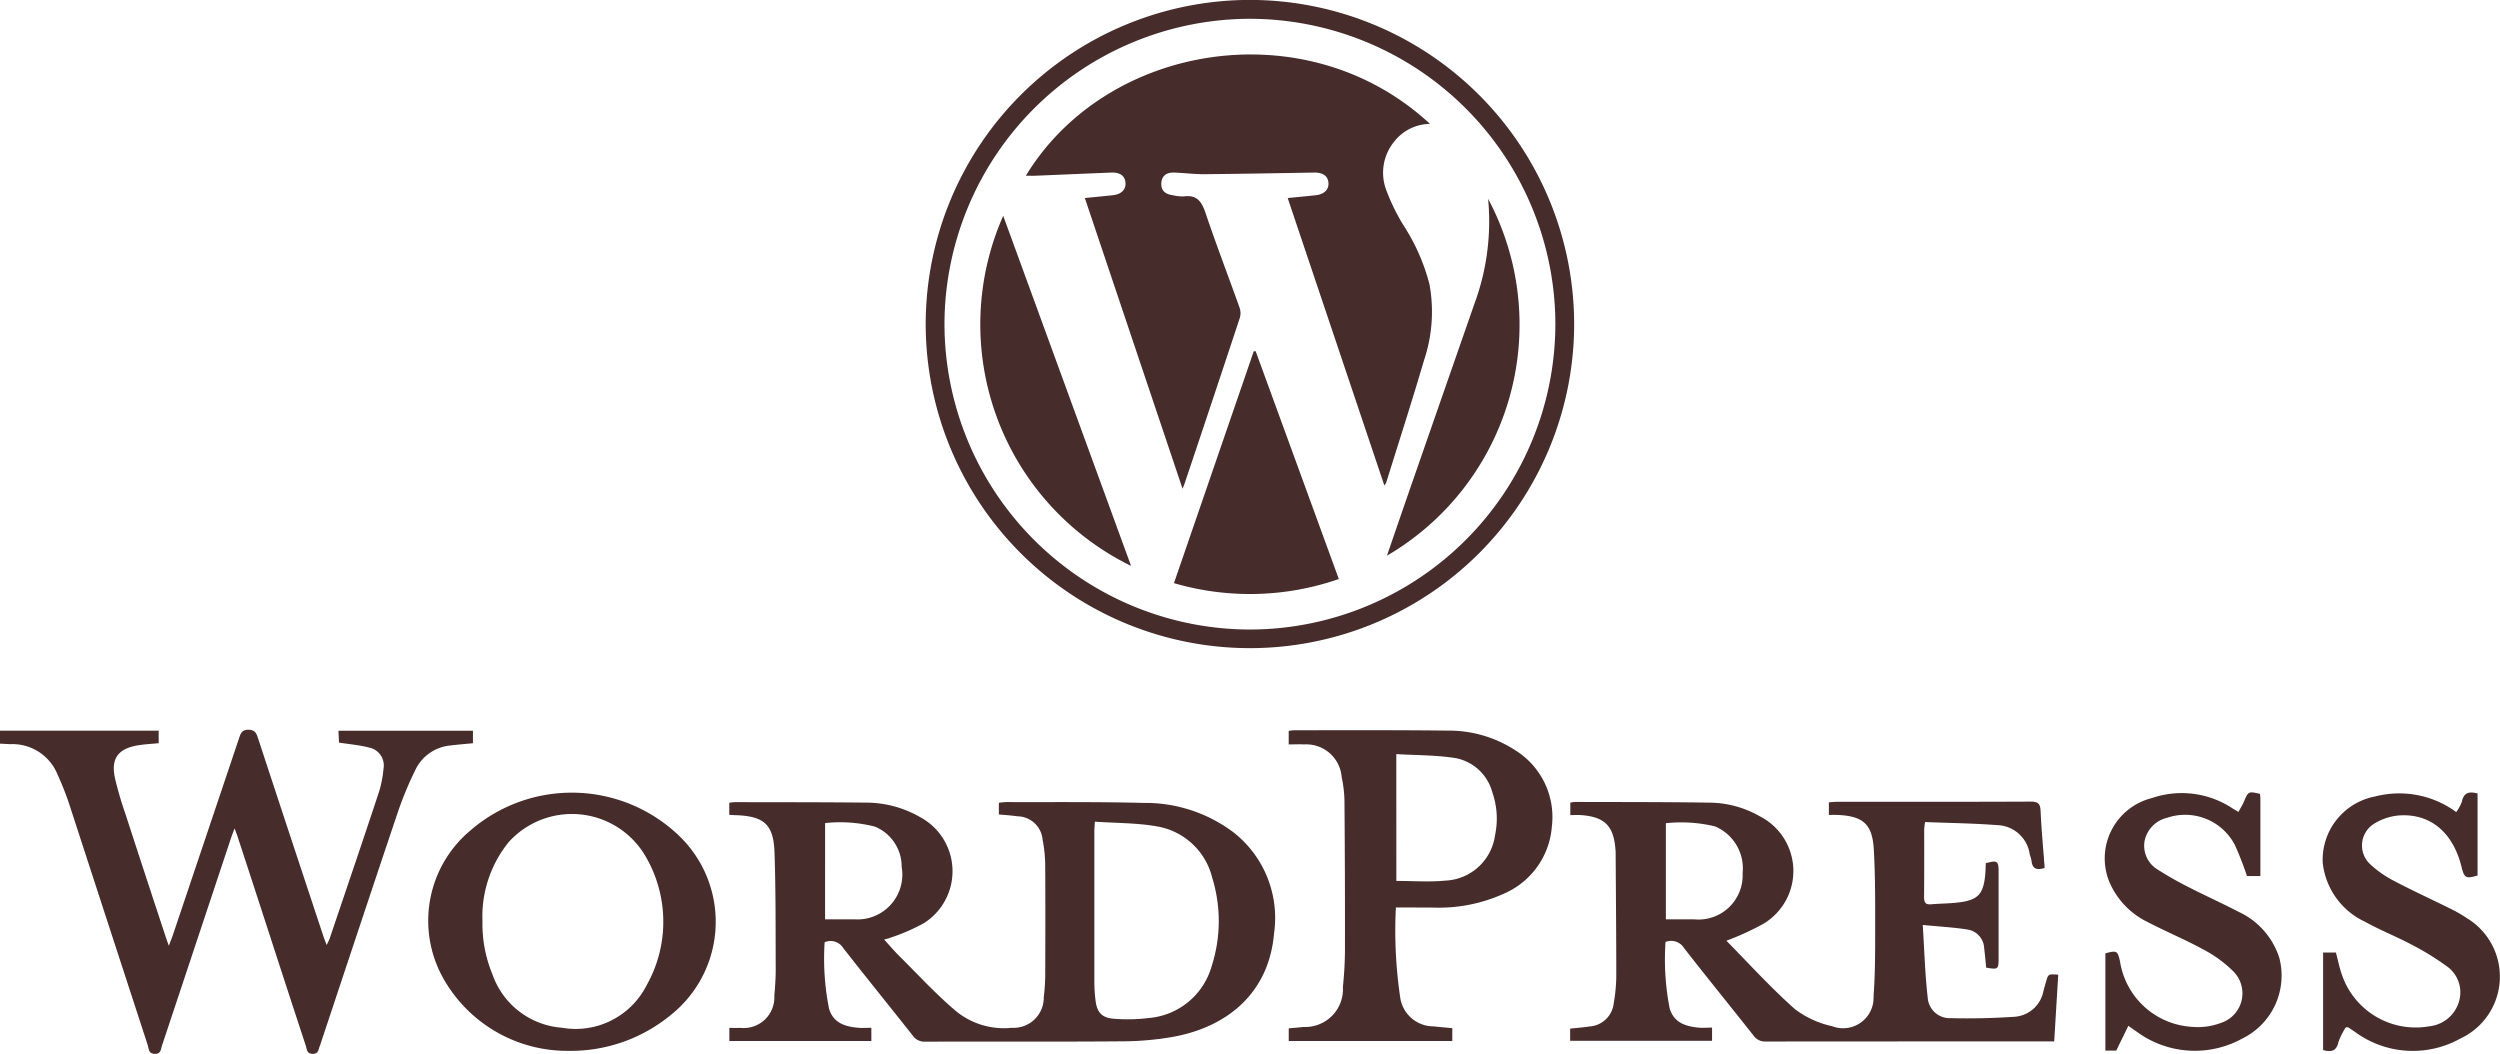<svg xmlns="http://www.w3.org/2000/svg" width="136.721" height="57.633" viewBox="0 0 136.721 57.633">
  <g id="Group_1377" data-name="Group 1377" transform="translate(-10386.944 4581.964)">
    <path id="Path_969" data-name="Path 969" d="M10857.526-4060.607v.722h-7.766v-.717c.212,0,.409.008.607,0a1.679,1.679,0,0,0,1.853-1.766c.045-.5.078-1,.076-1.5-.01-2.109.006-4.218-.066-6.325-.053-1.54-.576-1.987-2.112-2.041-.112,0-.225-.012-.362-.02v-.658a2.788,2.788,0,0,1,.3-.035c2.385.006,4.767,0,7.149.026a5.923,5.923,0,0,1,3,.8,3.357,3.357,0,0,1,.2,5.788,10.724,10.724,0,0,1-1.837.8c-.088.037-.184.056-.342.1.3.331.559.634.839.912.994.99,1.95,2.027,3.014,2.939a4.135,4.135,0,0,0,3.123.976,1.652,1.652,0,0,0,1.753-1.683,10.409,10.409,0,0,0,.079-1.115c.009-2.023.012-4.046,0-6.069a7.5,7.5,0,0,0-.141-1.409,1.4,1.4,0,0,0-1.387-1.291c-.324-.048-.652-.069-1.007-.1v-.638a3.477,3.477,0,0,1,.389-.039c2.513.008,5.025-.019,7.535.045a8.011,8.011,0,0,1,4.938,1.633,5.949,5.949,0,0,1,2.187,5.509c-.272,3.173-2.454,5.077-5.481,5.644a16.354,16.354,0,0,1-2.867.253c-3.572.029-7.146.008-10.722.018a.777.777,0,0,1-.686-.329c-1.261-1.6-2.546-3.18-3.8-4.786a.822.822,0,0,0-1.021-.324,13.9,13.9,0,0,0,.243,3.64c.229.773.868.972,1.573,1.038C10857.023-4060.589,10857.266-4060.607,10857.526-4060.607Zm12.225-11.272c-.017.265-.03.392-.03.519q0,4.126,0,8.253a8.55,8.55,0,0,0,.063.986c.074.659.338.97,1,1.019a9.234,9.234,0,0,0,1.884-.037,3.913,3.913,0,0,0,3.472-2.848,8.024,8.024,0,0,0,.028-4.823,3.759,3.759,0,0,0-3.095-2.823C10872-4071.815,10870.892-4071.8,10869.751-4071.879Zm-14.756,5.34c.565,0,1.082,0,1.6,0a2.451,2.451,0,0,0,2.588-2.87,2.361,2.361,0,0,0-1.463-2.2,7.7,7.7,0,0,0-2.723-.194Z" transform="translate(-422.929 -465.149)" fill="#462c2b"/>
    <path id="Path_970" data-name="Path 970" d="M11409.376-4069.473c-.409.132-.672.072-.72-.386-.015-.126-.069-.248-.1-.374a1.85,1.85,0,0,0-1.791-1.581c-1.3-.1-2.6-.114-3.929-.167a3.893,3.893,0,0,0-.049.407c0,1.234.006,2.468-.007,3.7,0,.3.087.416.392.39.541-.047,1.092-.039,1.628-.119.918-.136,1.2-.45,1.312-1.366.031-.254.031-.511.044-.761.633-.174.7-.129.7.476q0,2.346,0,4.692c0,.64-.017.654-.678.542-.036-.347-.066-.7-.11-1.053a1.08,1.08,0,0,0-.937-1.035c-.756-.116-1.523-.158-2.423-.245.09,1.408.124,2.695.271,3.968a1.206,1.206,0,0,0,1.272,1.128c1.142.032,2.29,0,3.431-.072a1.732,1.732,0,0,0,1.629-1.423c.045-.166.093-.331.14-.5.121-.421.121-.421.667-.382-.072,1.193-.145,2.387-.221,3.649h-.469q-7.645,0-15.287.006a.775.775,0,0,1-.687-.325c-1.262-1.6-2.549-3.179-3.8-4.785a.828.828,0,0,0-1.013-.335,13.861,13.861,0,0,0,.229,3.642c.231.772.866.975,1.571,1.042.238.023.481,0,.745,0v.72h-7.761v-.663c.359-.039.725-.07,1.087-.121a1.426,1.426,0,0,0,1.3-1.293,8.974,8.974,0,0,0,.136-1.454c0-2.238-.021-4.476-.035-6.713,0-.072,0-.144-.01-.215-.095-1.292-.588-1.787-1.88-1.882-.185-.013-.37,0-.589,0v-.678a1.309,1.309,0,0,1,.24-.042c2.469.008,4.938,0,7.406.039a5.612,5.612,0,0,1,2.71.742,3.359,3.359,0,0,1,.216,5.875,15.118,15.118,0,0,1-2.036.935c0-.046-.012-.009,0,0,1.236,1.255,2.425,2.565,3.739,3.733a5.177,5.177,0,0,0,2.038.939,1.669,1.669,0,0,0,2.271-1.63c.08-1.1.089-2.206.088-3.31,0-1.577.014-3.157-.075-4.731-.079-1.393-.6-1.824-1.994-1.882-.143-.006-.286,0-.463,0v-.688c.147-.01.3-.029.45-.03,3.531,0,7.063.006,10.594-.01.422,0,.521.135.537.534C11409.2-4071.525,11409.3-4070.5,11409.376-4069.473Zm-20.716,2.812c.549,0,1.049,0,1.55,0a2.415,2.415,0,0,0,2.646-2.526,2.487,2.487,0,0,0-1.514-2.559,7.91,7.91,0,0,0-2.682-.172Z" transform="translate(-910.612 -465.026)" fill="#462c2b"/>
    <path id="Path_971" data-name="Path 971" d="M10386.944-4118.091v-.709h8.678v.684c-.395.04-.792.055-1.182.125-1.047.187-1.434.728-1.213,1.768a19.31,19.31,0,0,0,.563,1.937q1.109,3.412,2.235,6.817c.036.108.075.215.151.431.095-.25.161-.407.216-.569q1.818-5.4,3.629-10.792c.085-.25.144-.452.507-.452s.438.194.528.467q1.784,5.429,3.583,10.852c.043.128.095.254.17.454.078-.169.133-.264.167-.366.891-2.631,1.786-5.261,2.659-7.9a5.98,5.98,0,0,0,.284-1.383,1,1,0,0,0-.813-1.155c-.508-.134-1.04-.175-1.622-.267-.009-.171-.02-.391-.03-.648h7.354v.683c-.419.041-.829.072-1.238.124a2.358,2.358,0,0,0-1.92,1.355,19.085,19.085,0,0,0-.937,2.257c-1.427,4.233-2.83,8.475-4.242,12.713a.568.568,0,0,1-.026.082c-.094.187-.057.465-.406.456-.324-.009-.31-.257-.37-.441q-.973-2.959-1.933-5.922-.9-2.778-1.811-5.555c-.035-.108-.078-.213-.151-.411-.087.23-.15.383-.2.539q-1.884,5.667-3.769,11.332c-.066.2-.051.468-.4.458s-.319-.287-.383-.482q-2.158-6.616-4.311-13.234a16.055,16.055,0,0,0-.619-1.555,2.661,2.661,0,0,0-2.584-1.666C10387.336-4118.068,10387.165-4118.082,10386.944-4118.091Z" transform="translate(0 -423.204)" fill="#462c2b"/>
    <path id="Path_972" data-name="Path 972" d="M10992.147-4546.518a17.736,17.736,0,0,1-17.724-17.75,17.747,17.747,0,0,1,17.738-17.7,17.748,17.748,0,0,1,17.725,17.754A17.737,17.737,0,0,1,10992.147-4546.518Zm16.712-17.742a16.733,16.733,0,0,0-16.693-16.676,16.736,16.736,0,0,0-16.716,16.7,16.732,16.732,0,0,0,16.716,16.7A16.731,16.731,0,0,0,11008.859-4564.26Z" transform="translate(-536.854)" fill="#462c2b"/>
    <path id="Path_973" data-name="Path 973" d="M11210.657-4108.948a24.957,24.957,0,0,0,.236,4.923,1.841,1.841,0,0,0,1.831,1.582c.327.036.655.063,1.017.1v.7h-8.944v-.692c.269-.025.535-.045.8-.076a2.067,2.067,0,0,0,2.163-2.19c.07-.683.11-1.372.112-2.059q.006-4.065-.028-8.131a6.632,6.632,0,0,0-.151-1.277,1.942,1.942,0,0,0-2.062-1.794c-.269-.018-.539,0-.836,0v-.746c.123-.011.234-.03.345-.03,2.783,0,5.566-.013,8.35.02a6.656,6.656,0,0,1,3.705,1.081,4.3,4.3,0,0,1,1.992,4.164,4.358,4.358,0,0,1-2.62,3.67,8.572,8.572,0,0,1-3.846.763C11212.052-4108.942,11211.382-4108.948,11210.657-4108.948Zm.025-1.45c.922,0,1.8.069,2.664-.016a2.867,2.867,0,0,0,2.733-2.484,4.337,4.337,0,0,0-.144-2.332,2.582,2.582,0,0,0-2-1.882c-1.061-.172-2.152-.154-3.255-.221Z" transform="translate(-747.374 -423.39)" fill="#462c2b"/>
    <path id="Path_974" data-name="Path 974" d="M10666.205-4064.767a7.771,7.771,0,0,1-6.832-4.027,6.434,6.434,0,0,1,1.531-8.037,8.473,8.473,0,0,1,11.395.3,6.518,6.518,0,0,1-.447,9.8A8.614,8.614,0,0,1,10666.205-4064.767Zm-4.656-7.1a7.21,7.21,0,0,0,.539,2.9,4.373,4.373,0,0,0,3.8,2.936,4.352,4.352,0,0,0,4.627-2.3,7.081,7.081,0,0,0-.139-7.228,4.66,4.66,0,0,0-7.4-.615A6.461,6.461,0,0,0,10661.549-4071.87Z" transform="translate(-248.22 -459.728)" fill="#462c2b"/>
    <path id="Path_975" data-name="Path 975" d="M11862.2-4066.173a3.562,3.562,0,0,0-.406.814c-.113.5-.4.545-.836.428v-5.333h.7c.1.37.174.748.294,1.11a4.262,4.262,0,0,0,4.816,2.922,1.893,1.893,0,0,0,1.623-1.36,1.743,1.743,0,0,0-.7-1.944,14.394,14.394,0,0,0-1.9-1.165c-.835-.444-1.721-.792-2.547-1.251a4.038,4.038,0,0,1-2.307-3.219,3.525,3.525,0,0,1,2.86-3.628,5.261,5.261,0,0,1,4.44.851,2.229,2.229,0,0,0,.315-.578c.1-.5.405-.559.853-.437v4.485c-.635.189-.727.14-.876-.469-.463-1.882-1.7-2.933-3.414-2.816a3.047,3.047,0,0,0-1.326.428,1.4,1.4,0,0,0-.248,2.249,5.812,5.812,0,0,0,1.336.923c.987.522,2.007.985,3.008,1.483a7.6,7.6,0,0,1,.932.532,3.734,3.734,0,0,1-.349,6.584,5.336,5.336,0,0,1-5.779-.37c-.119-.078-.236-.16-.355-.239A.641.641,0,0,0,11862.2-4066.173Z" transform="translate(-1346.967 -459.606)" fill="#462c2b"/>
    <path id="Path_976" data-name="Path 976" d="M11723.871-4066.285l-.66,1.354h-.595v-5.319c.623-.167.671-.141.8.443a4.24,4.24,0,0,0,3.918,3.577,3.586,3.586,0,0,0,1.593-.212,1.7,1.7,0,0,0,.673-2.835,6.779,6.779,0,0,0-1.659-1.2c-.979-.536-2.017-.963-3.007-1.481a4.318,4.318,0,0,1-2.131-2.273,3.4,3.4,0,0,1,2.344-4.506,5.036,5.036,0,0,1,4.448.577c.083.053.169.1.3.176.114-.217.234-.408.321-.614.211-.5.235-.52.853-.373a2.1,2.1,0,0,1,.024.242c0,1.4,0,2.808,0,4.253h-.733a17.462,17.462,0,0,0-.67-1.715,3.068,3.068,0,0,0-3.712-1.467,1.633,1.633,0,0,0-1.219,1.265,1.522,1.522,0,0,0,.748,1.581,18.316,18.316,0,0,0,1.719.971c.88.451,1.783.855,2.658,1.314a4.162,4.162,0,0,1,2.247,2.537,3.834,3.834,0,0,1-2.039,4.406,5.359,5.359,0,0,1-5.743-.367C11724.216-4066.04,11724.079-4066.14,11723.871-4066.285Z" transform="translate(-1220.532 -459.578)" fill="#462c2b"/>
    <path id="Path_977" data-name="Path 977" d="M11046.561-4523.629c-1.794-5.334-3.562-10.594-5.345-15.9.539-.053,1.037-.1,1.532-.152.457-.05.711-.3.693-.661-.02-.393-.295-.6-.792-.578-1.376.055-2.752.116-4.128.172-.168.007-.335,0-.53,0,4.413-7.269,15.373-9.074,22.1-2.835a2.523,2.523,0,0,0-1.952.964,2.683,2.683,0,0,0-.43,2.679,11.01,11.01,0,0,0,.921,1.884,10.955,10.955,0,0,1,1.434,3.246,8.346,8.346,0,0,1-.3,4.16c-.657,2.238-1.374,4.459-2.068,6.688a.866.866,0,0,1-.1.153c-1.765-5.25-3.518-10.461-5.286-15.718.538-.054,1.035-.1,1.53-.153.457-.05.715-.3.7-.657-.017-.391-.3-.593-.79-.584-2.006.034-4.013.072-6.02.089-.544,0-1.087-.068-1.632-.089-.437-.016-.68.2-.7.578s.186.606.625.661a2.417,2.417,0,0,0,.6.066c.711-.1.982.274,1.192.9.58,1.723,1.233,3.421,1.845,5.133a.951.951,0,0,1,.044.57q-1.515,4.588-3.056,9.167C11046.63-4523.8,11046.609-4523.754,11046.561-4523.629Z" transform="translate(-594.944 -31.606)" fill="#462c2b"/>
    <path id="Path_978" data-name="Path 978" d="M11136.435-4359.068c1.512,4.138,3.021,8.277,4.548,12.458a14.809,14.809,0,0,1-9.016.225l4.364-12.68Z" transform="translate(-680.821 -203.688)" fill="#462c2b"/>
    <path id="Path_979" data-name="Path 979" d="M11017.209-4425.858a14.7,14.7,0,0,1-6.992-19.145C11012.553-4438.608,11014.865-4432.274,11017.209-4425.858Z" transform="translate(-568.409 -125.158)" fill="#462c2b"/>
    <path id="Path_980" data-name="Path 980" d="M11272.674-4455.769a14.633,14.633,0,0,1-5.533,19.516c.426-1.24.838-2.44,1.254-3.638q1.764-5.072,3.531-10.142A13.013,13.013,0,0,0,11272.674-4455.769Z" transform="translate(-804.347 -115.321)" fill="#462c2b"/>
  </g>
</svg>
